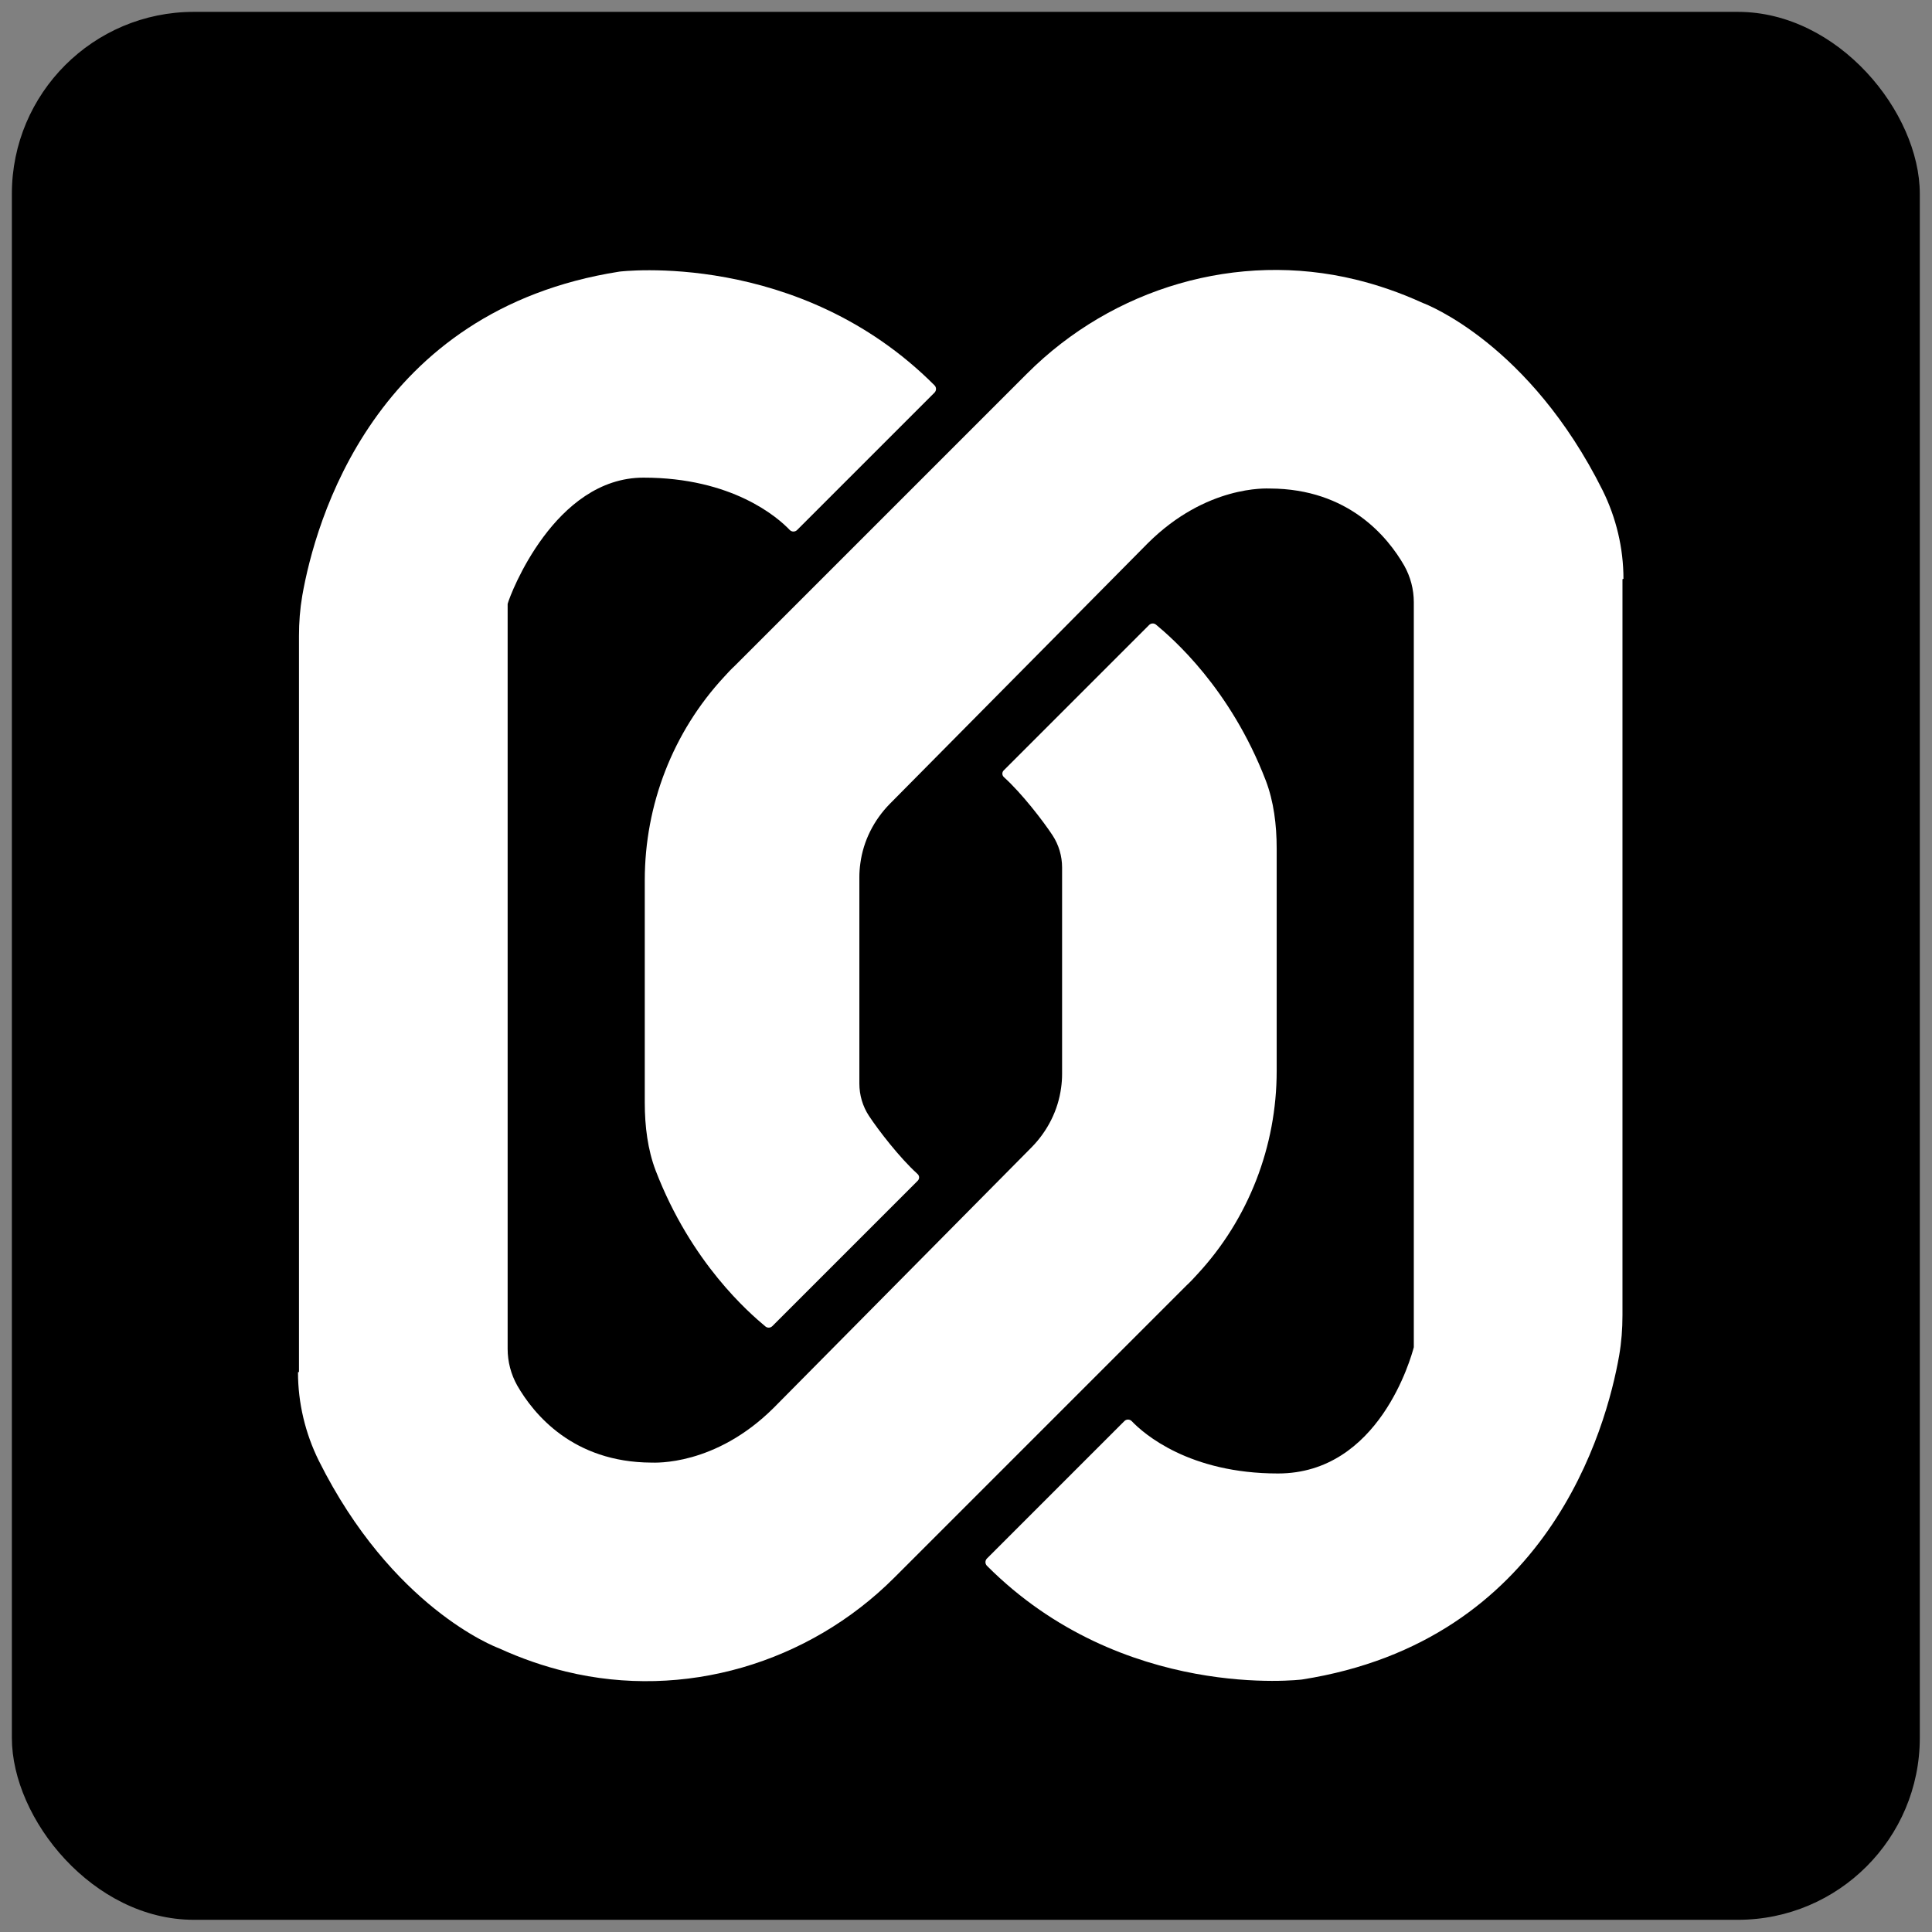 <?xml version="1.0" encoding="UTF-8"?>
<svg  xmlns="http://www.w3.org/2000/svg" version="1.1" viewBox="0 0 586.1 586.1">
  <rect x="0" y="0" width="586.1" height="586.1" fill="#808080" stroke="none"/>
  <rect x="3.6" y="3.6" width="578.8" height="578.8" rx="55.2" ry="55.2" fill="#000" stroke-width="0"/>
  <path d="M90.7,416.2v-223.3c0-4.1.3-8.1,1-12.2,3.9-22.2,21.6-86.6,96.2-98.3,0,0,54.4-6.8,95.6,34.5.6.6.6,1.6,0,2.2l-41.7,41.7c-.6.6-1.6.6-2.2,0-3.7-3.9-17.5-15.9-44.4-15.9s-40.4,35.3-41.2,38.3c0,.1,0,.3,0,.4v225.6c0,3.9,1,7.7,2.9,11.1,5,8.7,16.9,23.3,40.7,23.4,0,0,0,0,0,0,1,0,19.3,1.1,37.1-16.6l78.3-79.1c4.8-4.9,8-11.2,8.9-18h0c.2-1.4.3-2.8.3-4.2v-62.6c0-3.5-1-6.9-2.9-9.8-2.9-4.4-9.3-12.7-14.7-17.6-.7-.6-.7-1.6,0-2.2l44-44c.6-.6,1.5-.6,2.1-.1,4.9,4.1,22.5,19.2,33.3,47.3,2.4,6.3,3.3,13.4,3.3,20.6v67.5c0,22.8-8.5,44.9-24.1,61.7-1,1.1-2.1,2.3-3.3,3.4l-88.6,88.6c-26,26-63.8,37.2-99.6,28.5-6.6-1.6-13.4-3.9-20.4-7.1,0,0,0,0,0,0-1.1-.4-32.4-12.4-54.6-56.9-4.1-8.3-6.3-17.5-6.3-26.8Z" fill="#fff" stroke-width="0"/>
  <path d="M492.2,175.7v223.3c0,4.1-.3,8.1-1,12.2-3.9,22.2-21.6,86.6-96.2,98.3,0,0-54.4,6.8-95.6-34.5-.6-.6-.6-1.6,0-2.2l41.7-41.7c.6-.6,1.6-.6,2.2,0,3.7,3.9,17.5,15.9,44.4,15.9,30.7,0,40.4-35.3,41.2-38.3,0-.1,0-.3,0-.4v-225.6c0-3.9-1-7.7-2.9-11.1-5-8.7-16.9-23.3-40.7-23.4s0,0,0,0c-1,0-19.3-1.1-37.1,16.6l-78.3,79.1c-4.8,4.9-8,11.2-8.9,18h0c-.2,1.4-.3,2.8-.3,4.2v62.6c0,3.5,1,6.9,2.9,9.8,2.9,4.4,9.3,12.7,14.7,17.6.7.6.7,1.6,0,2.2l-44,44c-.6.6-1.5.6-2.1.1-4.9-4.1-22.5-19.2-33.3-47.3-2.4-6.3-3.3-13.4-3.3-20.6v-67.5c0-22.8,8.5-44.9,24.1-61.7,1-1.1,2.1-2.3,3.3-3.4l88.6-88.6c26-26,63.8-37.2,99.6-28.5,6.6,1.6,13.4,3.9,20.4,7.1,0,0,0,0,0,0,1.1.4,32.4,12.4,54.6,56.9,4.1,8.3,6.3,17.5,6.3,26.8Z" fill="#fff" stroke-width="0"/>
</svg>
